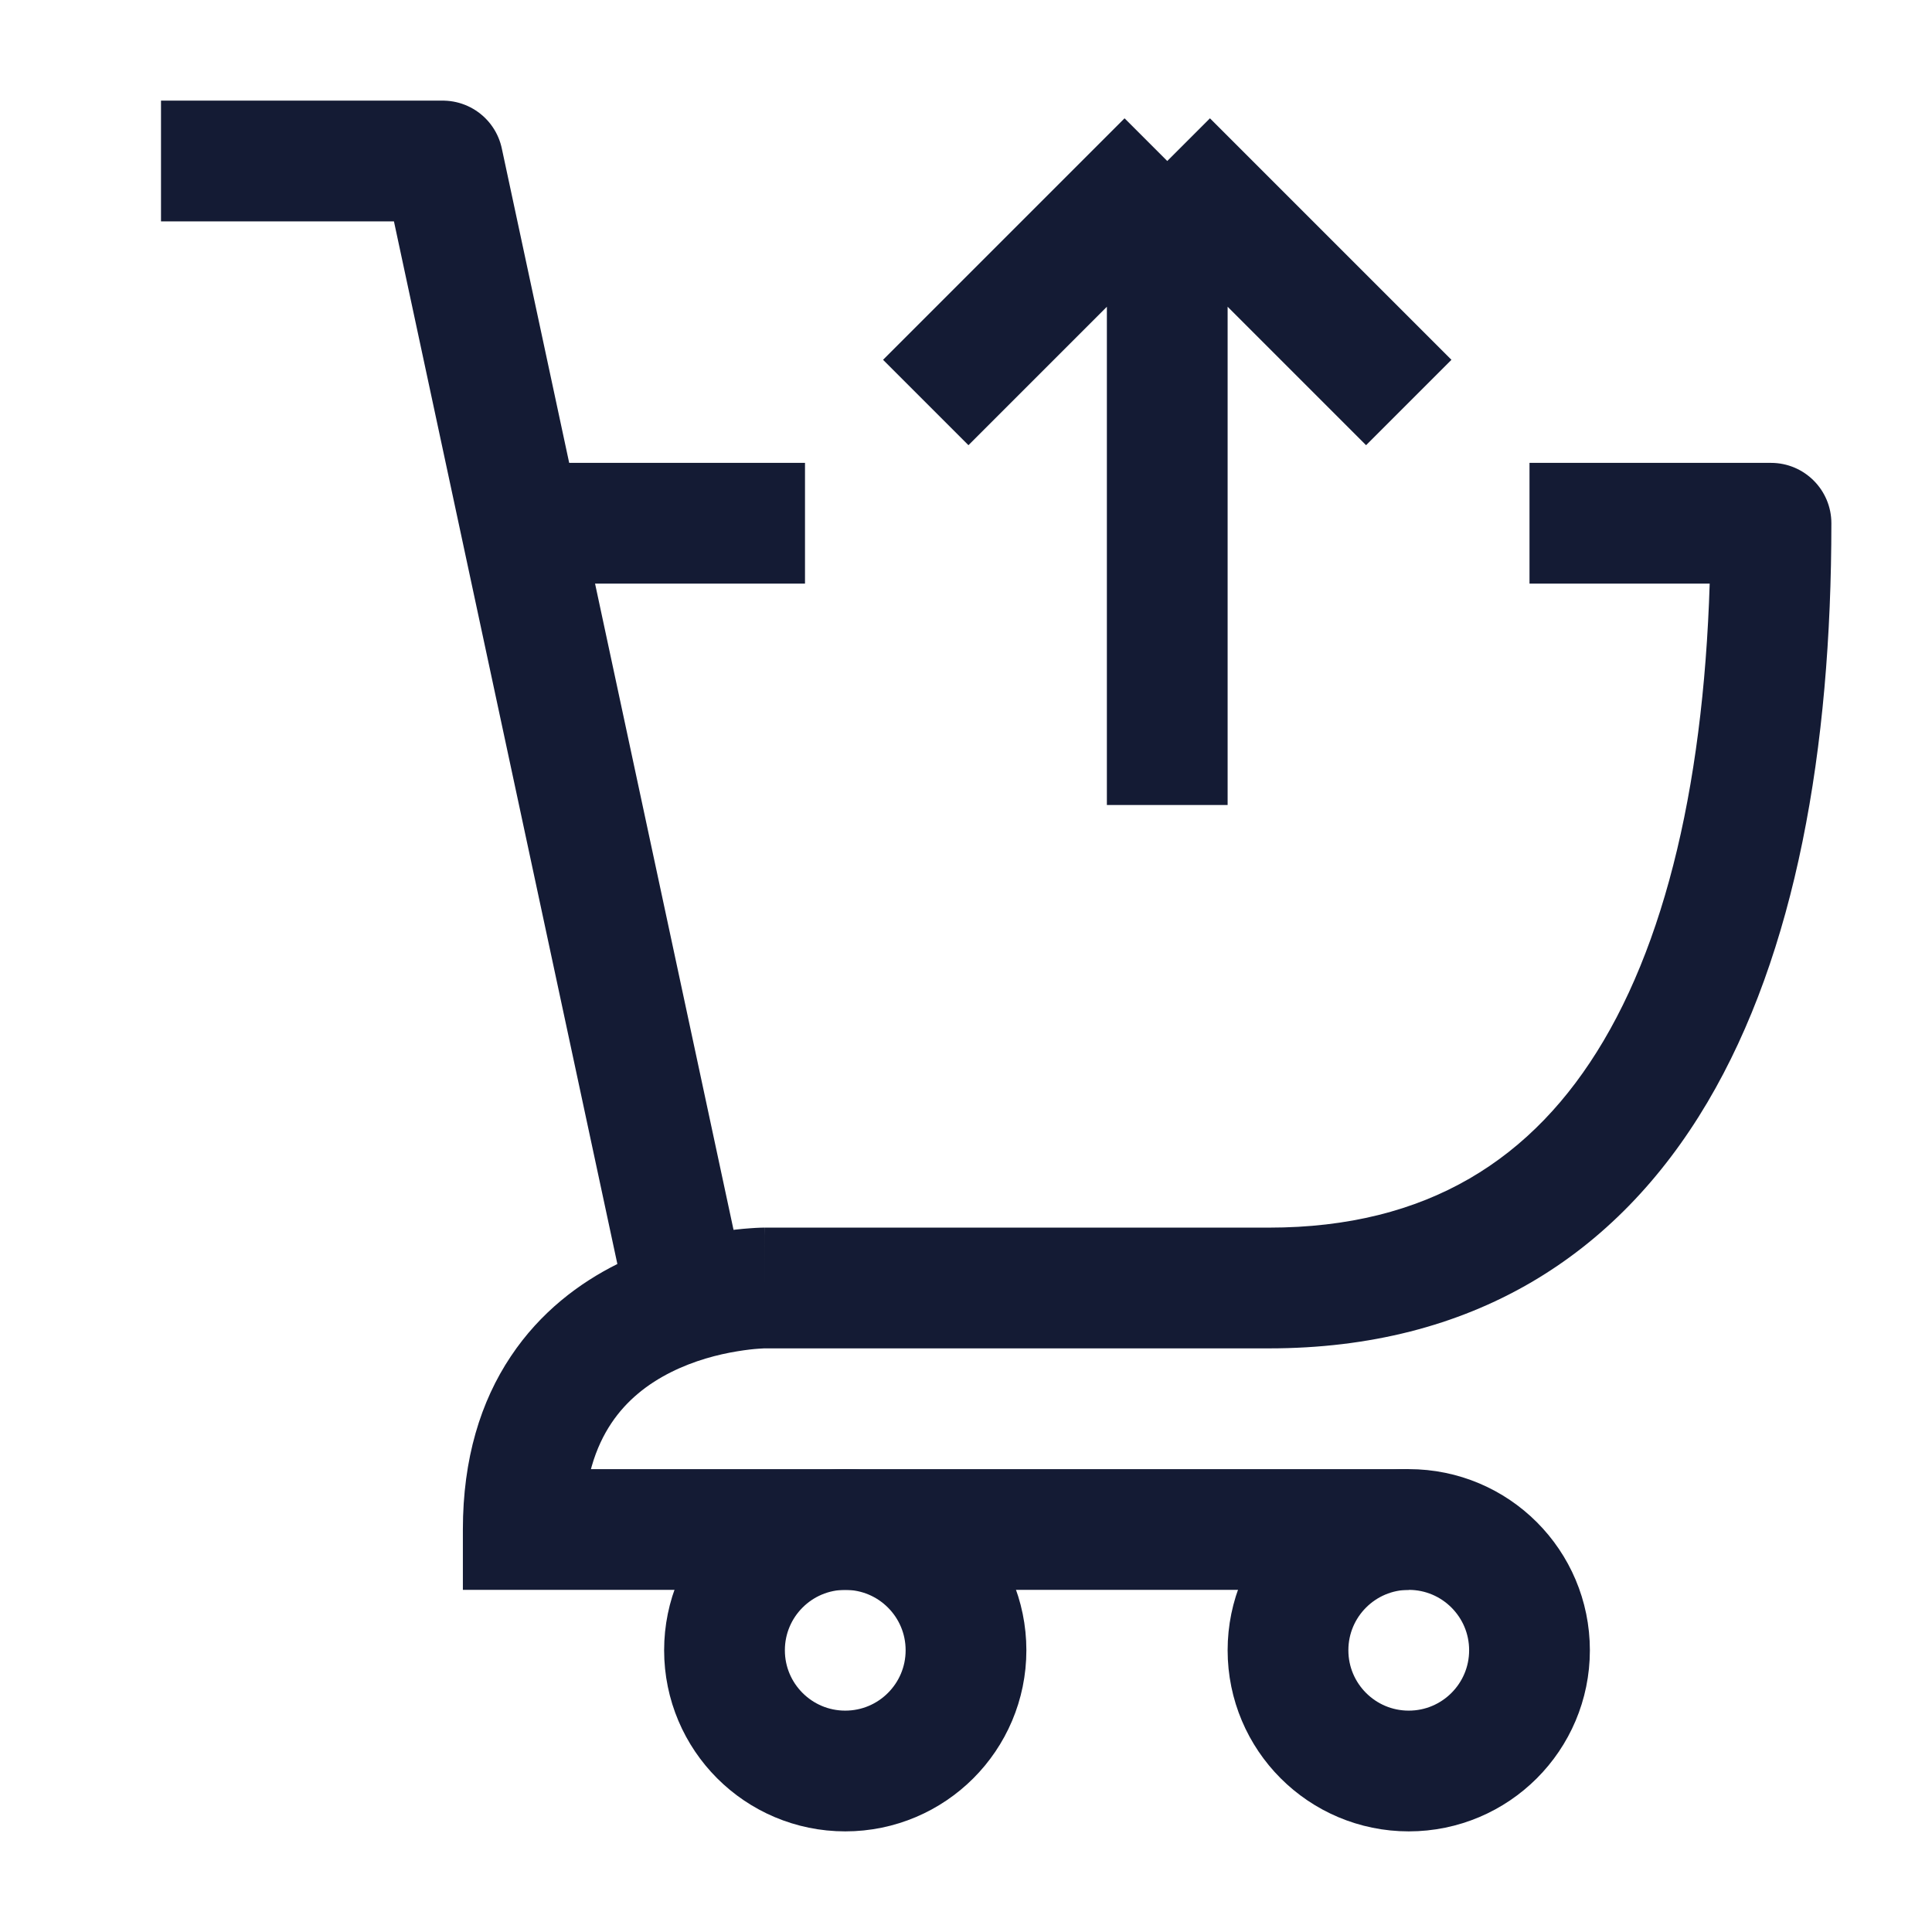 <svg width="24" height="24" viewBox="0 0 24 24" fill="none" xmlns="http://www.w3.org/2000/svg">
<path d="M8.5 16L5.5 2L2 2" stroke="#141B34" stroke-width="1.5" stroke-linejoin="round"/>
<path d="M9.5 16L9.5 16.75H9.5V16ZM22 6.5H22.75C22.75 6.086 22.414 5.75 22 5.75V6.5ZM6.5 19H5.75V19.75H6.5V19ZM15.763 16.75C18.28 16.75 20.081 15.603 21.21 13.694C22.307 11.839 22.75 9.308 22.75 6.5H21.25C21.25 9.192 20.818 11.411 19.919 12.931C19.052 14.397 17.734 15.25 15.763 15.25V16.75ZM6.5 19.75H17.5V18.25H6.5V19.75ZM9.5 16C9.5 15.25 9.5 15.25 9.499 15.25C9.499 15.25 9.499 15.25 9.498 15.25C9.498 15.25 9.497 15.25 9.497 15.25C9.495 15.25 9.494 15.25 9.492 15.25C9.488 15.25 9.484 15.25 9.479 15.25C9.469 15.25 9.457 15.251 9.441 15.251C9.411 15.252 9.369 15.254 9.318 15.258C9.216 15.265 9.075 15.279 8.908 15.307C8.578 15.362 8.126 15.474 7.665 15.704C7.201 15.936 6.714 16.296 6.345 16.85C5.972 17.408 5.75 18.119 5.75 19H7.25C7.25 18.381 7.403 17.967 7.593 17.682C7.786 17.392 8.049 17.189 8.335 17.046C8.624 16.901 8.922 16.825 9.155 16.787C9.269 16.768 9.362 16.758 9.425 16.754C9.455 16.752 9.478 16.751 9.491 16.75C9.498 16.75 9.502 16.75 9.503 16.75C9.504 16.75 9.504 16.75 9.504 16.75C9.503 16.75 9.503 16.75 9.502 16.75C9.502 16.75 9.502 16.75 9.501 16.75C9.501 16.75 9.501 16.75 9.501 16.75C9.5 16.75 9.5 16.75 9.5 16ZM9.5 16.75H12.632V15.25H9.5V16.75ZM12.632 16.75H15.763V15.25H12.632V16.75ZM22 5.75H19V7.25H22V5.75ZM10 5.75L6.5 5.75L6.5 7.25L10 7.25L10 5.75Z" fill="#141B34"/>
<circle cx="10.5" cy="20.5" r="1.5" stroke="#141B34" stroke-width="1.5"/>
<circle cx="17.5" cy="20.5" r="1.5" stroke="#141B34" stroke-width="1.5"/>
<path d="M11.5 5L14.5 2M17.5 5L14.5 2M14.5 2V10" stroke="#141B34" stroke-width="1.5"/>
</svg>
